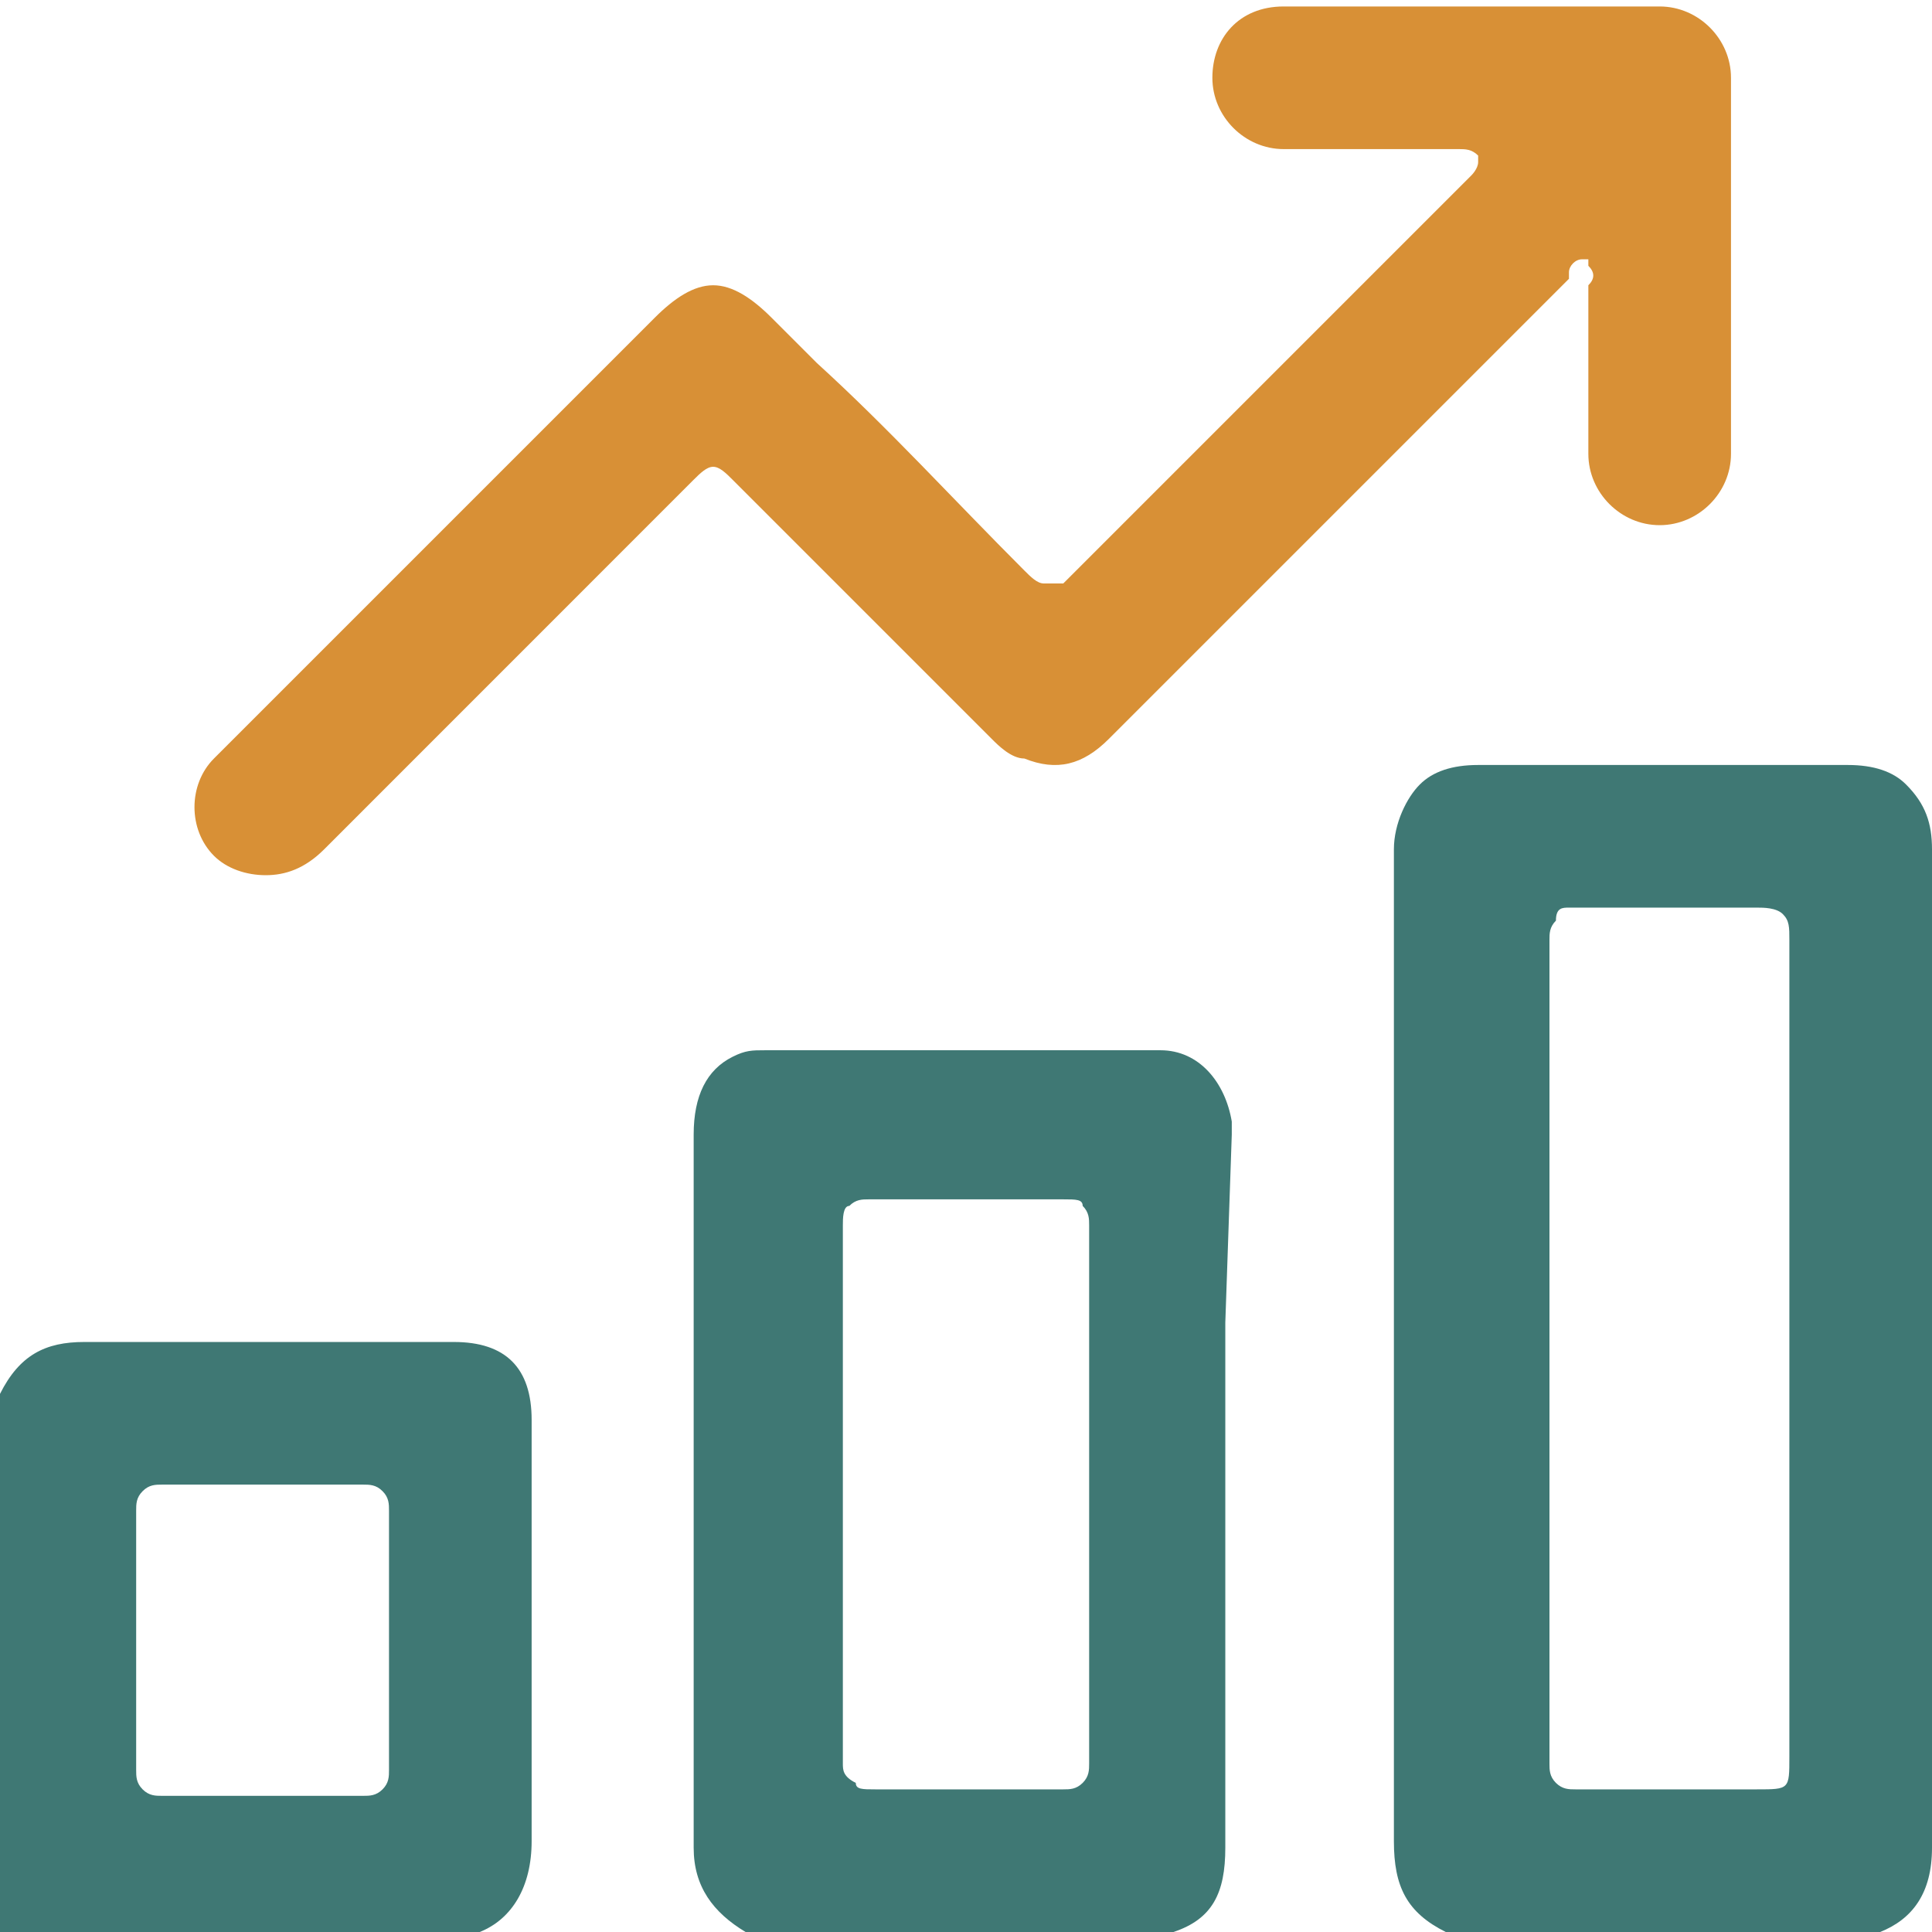 <svg width="23" height="23" viewBox="0 0 23 23" fill="none" xmlns="http://www.w3.org/2000/svg">
<path d="M22.691 9.339C22.537 9.184 22.305 9.107 21.997 9.107C20.53 9.107 19.064 9.107 17.597 9.107C17.289 9.107 17.057 9.184 16.903 9.339C16.748 9.493 16.594 9.802 16.594 10.111C16.594 13.815 16.594 17.674 16.594 21.919C16.594 22.46 16.748 22.768 17.211 23H22.383C22.768 22.846 23 22.537 23 21.997C23 17.366 23 13.661 23 10.111C23 9.802 22.923 9.57 22.691 9.339ZM21.302 20.916C21.302 21.302 21.302 21.302 20.916 21.302H20.299C19.758 21.302 19.218 21.302 18.755 21.302C18.678 21.302 18.601 21.302 18.523 21.225C18.446 21.148 18.446 21.07 18.446 20.993C18.446 17.829 18.446 14.664 18.446 11.191C18.446 11.114 18.446 11.037 18.523 10.96C18.523 10.805 18.601 10.805 18.678 10.805C19.527 10.805 20.221 10.805 20.916 10.805C20.993 10.805 21.148 10.805 21.225 10.883C21.302 10.96 21.302 11.037 21.302 11.191C21.302 12.426 21.302 13.661 21.302 14.973V20.916Z" fill="#3F7874"/>
<path d="M14.664 13.507C14.664 13.43 14.664 13.43 14.664 13.352C14.587 12.889 14.278 12.503 13.815 12.503C12.735 12.503 11.654 12.503 10.574 12.503H9.107C8.953 12.503 8.876 12.503 8.721 12.581C8.413 12.735 8.258 13.044 8.258 13.507V14.047C8.258 16.671 8.258 19.372 8.258 21.997C8.258 22.46 8.49 22.768 8.876 23H13.97C14.433 22.846 14.587 22.537 14.587 21.997C14.587 19.913 14.587 17.829 14.587 15.745L14.664 13.507ZM12.889 21.225C12.812 21.302 12.735 21.302 12.658 21.302C11.963 21.302 11.191 21.302 10.419 21.302C10.265 21.302 10.188 21.302 10.188 21.225C10.034 21.148 10.034 21.07 10.034 20.993C10.034 18.832 10.034 16.671 10.034 14.587C10.034 14.51 10.034 14.356 10.111 14.356C10.188 14.278 10.265 14.278 10.342 14.278C11.114 14.278 11.886 14.278 12.658 14.278C12.812 14.278 12.889 14.278 12.889 14.356C12.966 14.433 12.966 14.51 12.966 14.587C12.966 15.359 12.966 16.131 12.966 16.98V17.829V18.678C12.966 19.45 12.966 20.221 12.966 20.993C12.966 21.07 12.966 21.148 12.889 21.225Z" fill="#3F7874"/>
<path d="M6.329 18.446C6.329 17.906 6.329 17.443 6.329 16.903C6.329 16.285 6.02 15.976 5.403 15.976C4.94 15.976 4.477 15.976 4.091 15.976C3.087 15.976 2.084 15.976 1.003 15.976C0.54 15.976 0.232 16.131 0 16.594V17.752C0 19.45 0 21.225 0 22.923C0 23 0 23 0 23C0 23 0 23 0.077 23C1.621 23 3.164 23 4.708 23H5.711C6.097 22.846 6.329 22.46 6.329 21.919C6.329 20.762 6.329 19.604 6.329 18.446ZM4.631 21.07C4.631 21.148 4.631 21.225 4.554 21.302C4.477 21.379 4.399 21.379 4.322 21.379C3.473 21.379 2.701 21.379 1.93 21.379C1.852 21.379 1.775 21.379 1.698 21.302C1.621 21.225 1.621 21.148 1.621 21.07C1.621 20.684 1.621 20.299 1.621 19.913V19.527V19.141C1.621 18.755 1.621 18.369 1.621 17.983C1.621 17.906 1.621 17.829 1.698 17.752C1.775 17.674 1.852 17.674 1.93 17.674C2.701 17.674 3.473 17.674 4.322 17.674C4.399 17.674 4.477 17.674 4.554 17.752C4.631 17.829 4.631 17.906 4.631 17.983C4.631 18.986 4.631 19.99 4.631 21.07Z" fill="#3F7874"/>
<path d="M3.164 10.419C3.396 10.419 3.628 10.342 3.859 10.111C5.171 8.799 6.792 7.178 8.258 5.711C8.336 5.634 8.413 5.557 8.49 5.557C8.567 5.557 8.644 5.634 8.721 5.711C9.493 6.483 10.265 7.255 11.037 8.027L11.809 8.799C11.886 8.876 12.04 9.03 12.195 9.03C12.581 9.185 12.889 9.107 13.198 8.799C15.05 6.946 16.903 5.094 18.678 3.319C18.678 3.319 18.678 3.319 18.678 3.242C18.678 3.164 18.755 3.087 18.832 3.087H18.909V3.164C18.987 3.242 18.987 3.319 18.909 3.396C18.909 3.396 18.909 3.396 18.909 3.473C18.909 3.705 18.909 3.936 18.909 4.168C18.909 4.554 18.909 5.017 18.909 5.403C18.909 5.866 19.295 6.252 19.758 6.252C20.221 6.252 20.607 5.866 20.607 5.403C20.607 3.859 20.607 2.315 20.607 0.926C20.607 0.463 20.221 0.077 19.758 0.077C18.292 0.077 16.748 0.077 15.282 0.077C14.742 0.077 14.433 0.463 14.433 0.926C14.433 1.389 14.819 1.775 15.282 1.775C15.668 1.775 15.976 1.775 16.362 1.775C16.671 1.775 16.98 1.775 17.289 1.775C17.289 1.775 17.289 1.775 17.366 1.775C17.443 1.775 17.52 1.775 17.597 1.852V1.929C17.597 2.007 17.52 2.084 17.52 2.084L16.054 3.55C14.896 4.708 13.815 5.789 12.658 6.946C12.581 6.946 12.503 6.946 12.426 6.946C12.349 6.946 12.272 6.869 12.195 6.792C11.346 5.943 10.574 5.094 9.725 4.322L9.185 3.782C8.953 3.55 8.721 3.396 8.49 3.396C8.258 3.396 8.027 3.55 7.795 3.782L2.701 8.876C2.624 8.953 2.624 8.953 2.547 9.03C2.238 9.339 2.238 9.879 2.547 10.188C2.701 10.342 2.933 10.419 3.164 10.419Z" fill="#D89036"/>
</svg>
